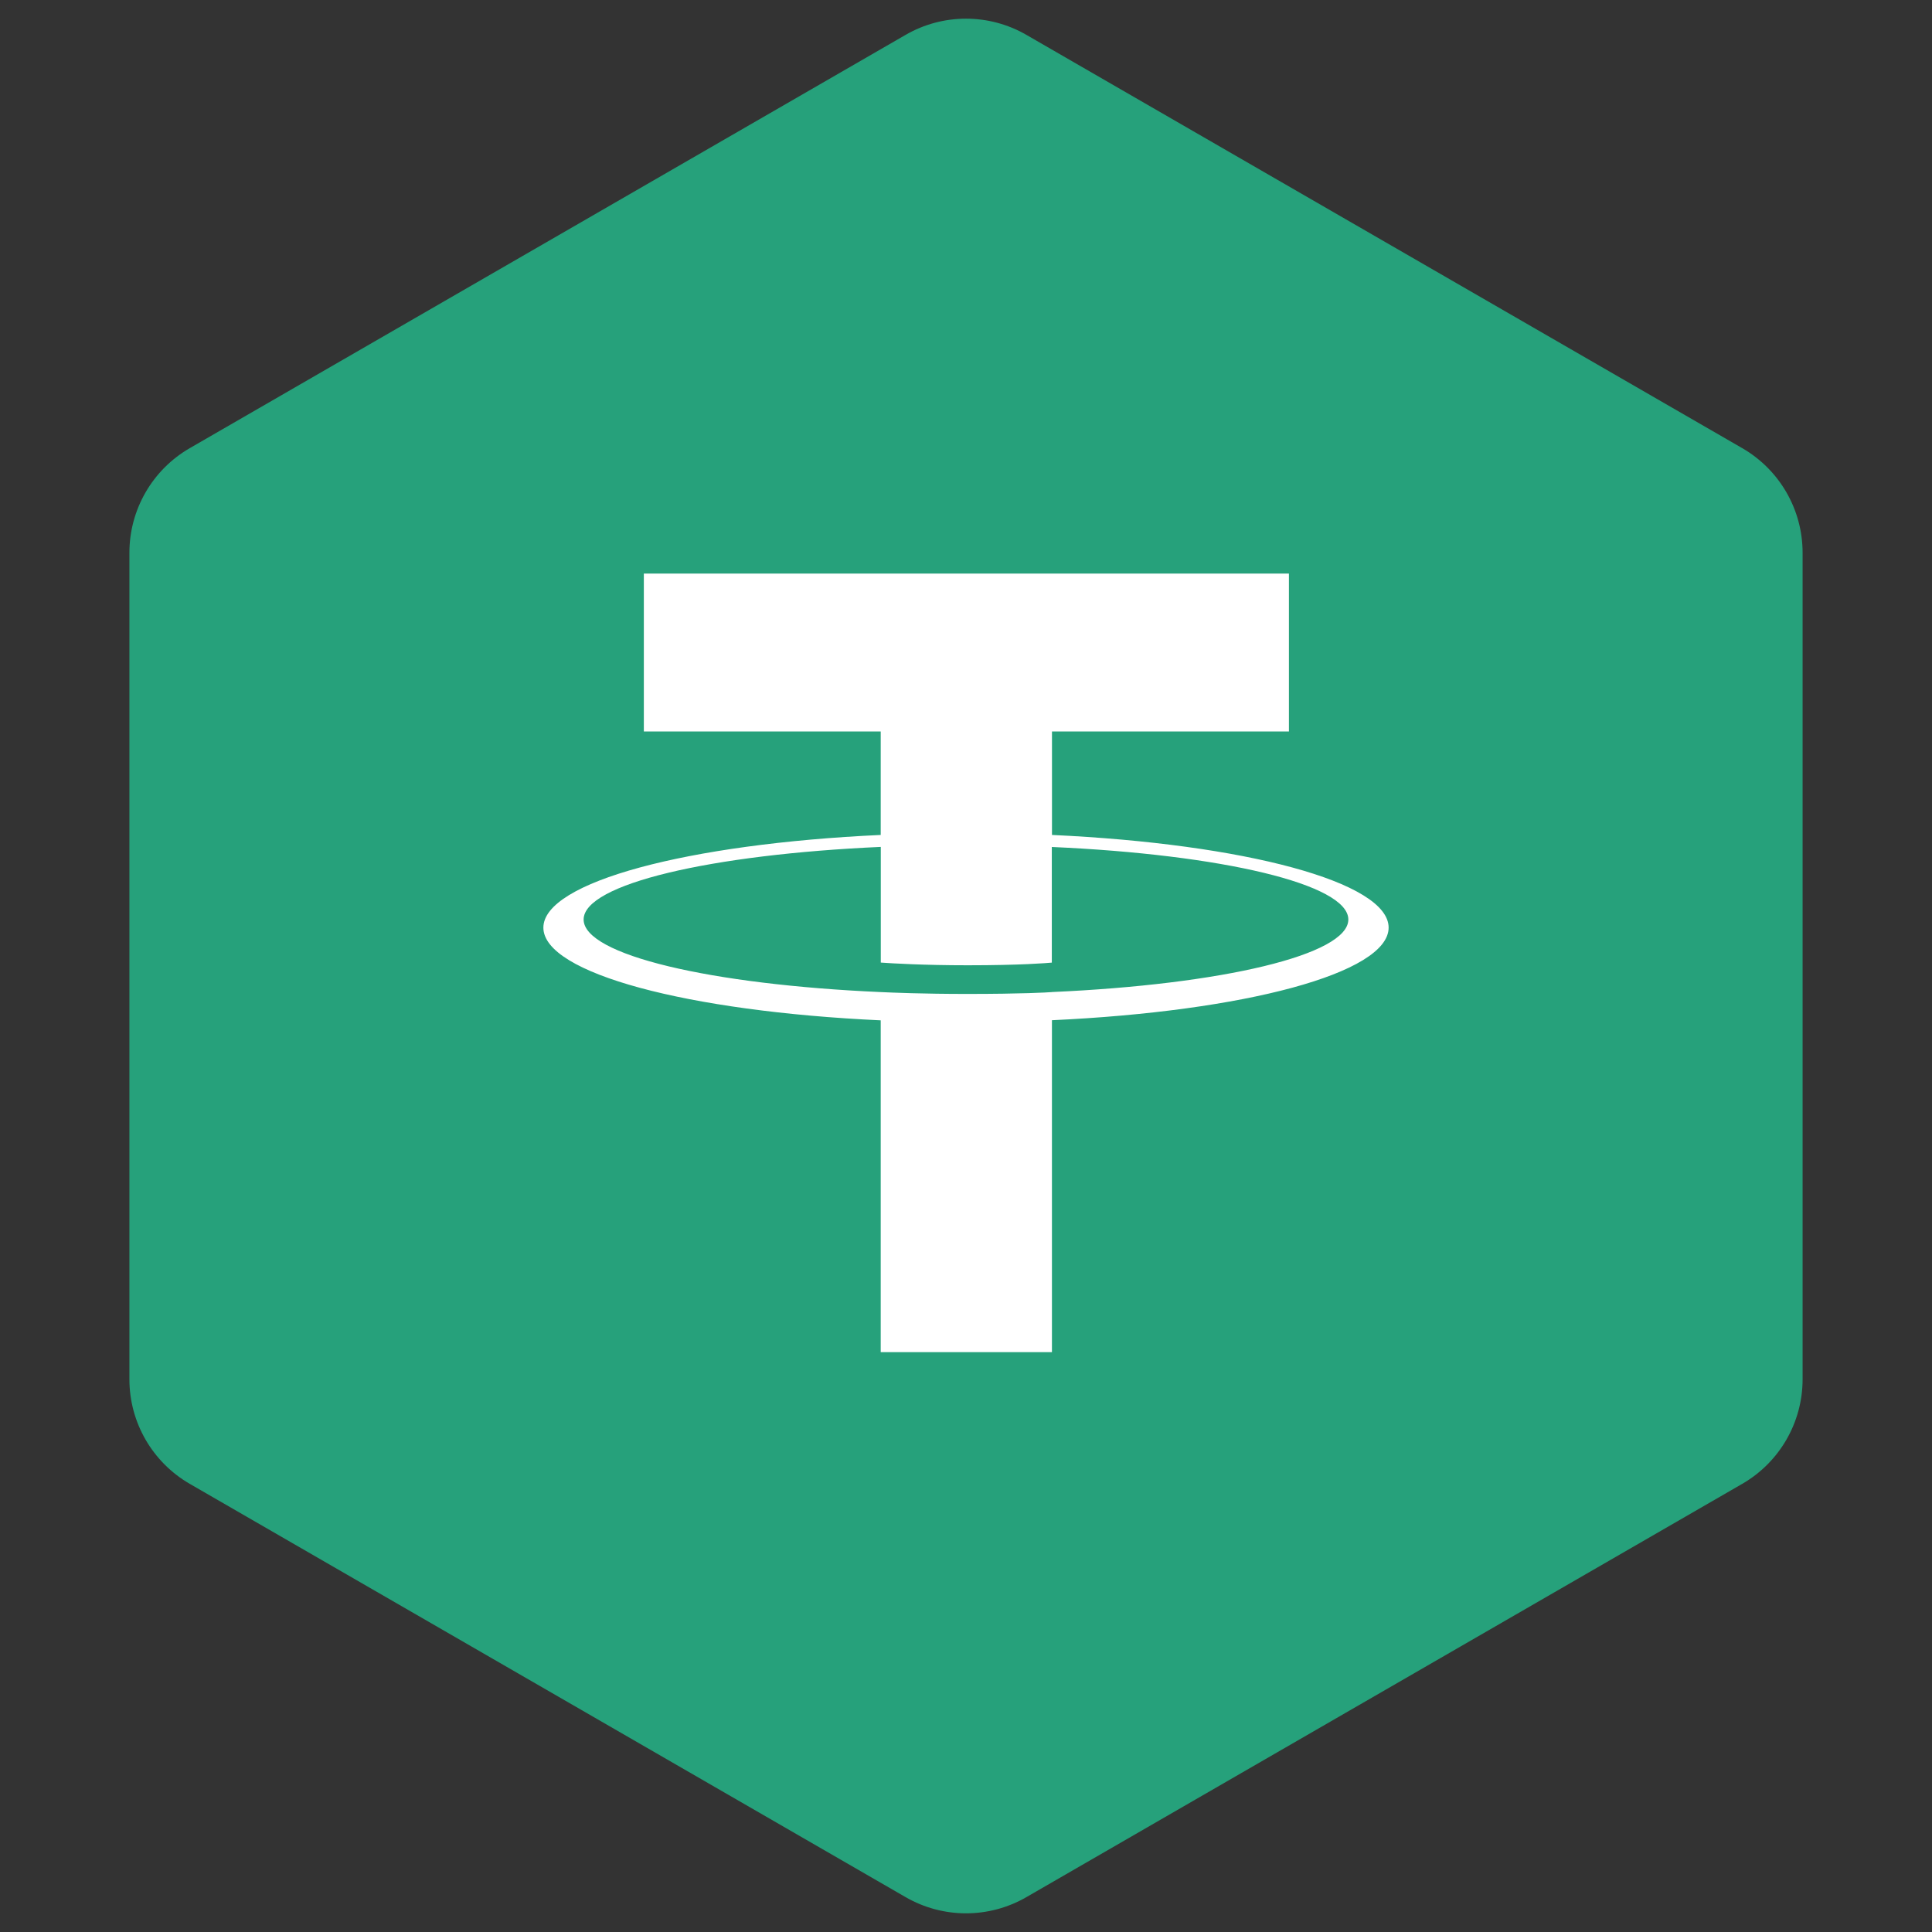 <svg width="48" height="48" viewBox="0 0 48 48" fill="none" xmlns="http://www.w3.org/2000/svg">
<rect x="0" y="0" width="48" height="48" fill="#333333" stroke="none"/>
<path d="M22.5 0.866C23.428 0.33 24.572 0.33 25.5 0.866L43.285 11.134C44.213 11.67 44.785 12.66 44.785 13.732V34.268C44.785 35.34 44.213 36.33 43.285 36.866L25.5 47.134C24.572 47.67 23.428 47.67 22.5 47.134L4.715 36.866C3.787 36.33 3.215 35.34 3.215 34.268V13.732C3.215 12.66 3.787 11.67 4.715 11.134L22.5 0.866Z" fill="#26A17B"/>
<path fill-rule="evenodd" clip-rule="evenodd" d="M26.136 24.648C26.017 24.657 25.401 24.694 24.025 24.694C22.932 24.694 22.155 24.661 21.883 24.648C17.655 24.462 14.5 23.726 14.5 22.845C14.5 21.964 17.655 21.23 21.883 21.041V23.915C22.159 23.935 22.95 23.982 24.044 23.982C25.357 23.982 26.014 23.927 26.132 23.916V21.043C30.351 21.23 33.499 21.966 33.499 22.845C33.499 23.724 30.352 24.46 26.132 24.647L26.136 24.648ZM26.136 20.745V18.173H32.023V14.25H15.996V18.173H21.881V20.744C17.098 20.964 13.5 21.912 13.5 23.047C13.5 24.183 17.098 25.129 21.881 25.35V33.593H26.135V25.347C30.908 25.127 34.5 24.181 34.5 23.046C34.5 21.912 30.911 20.965 26.135 20.744L26.136 20.745Z" fill="white"/>
</svg>
